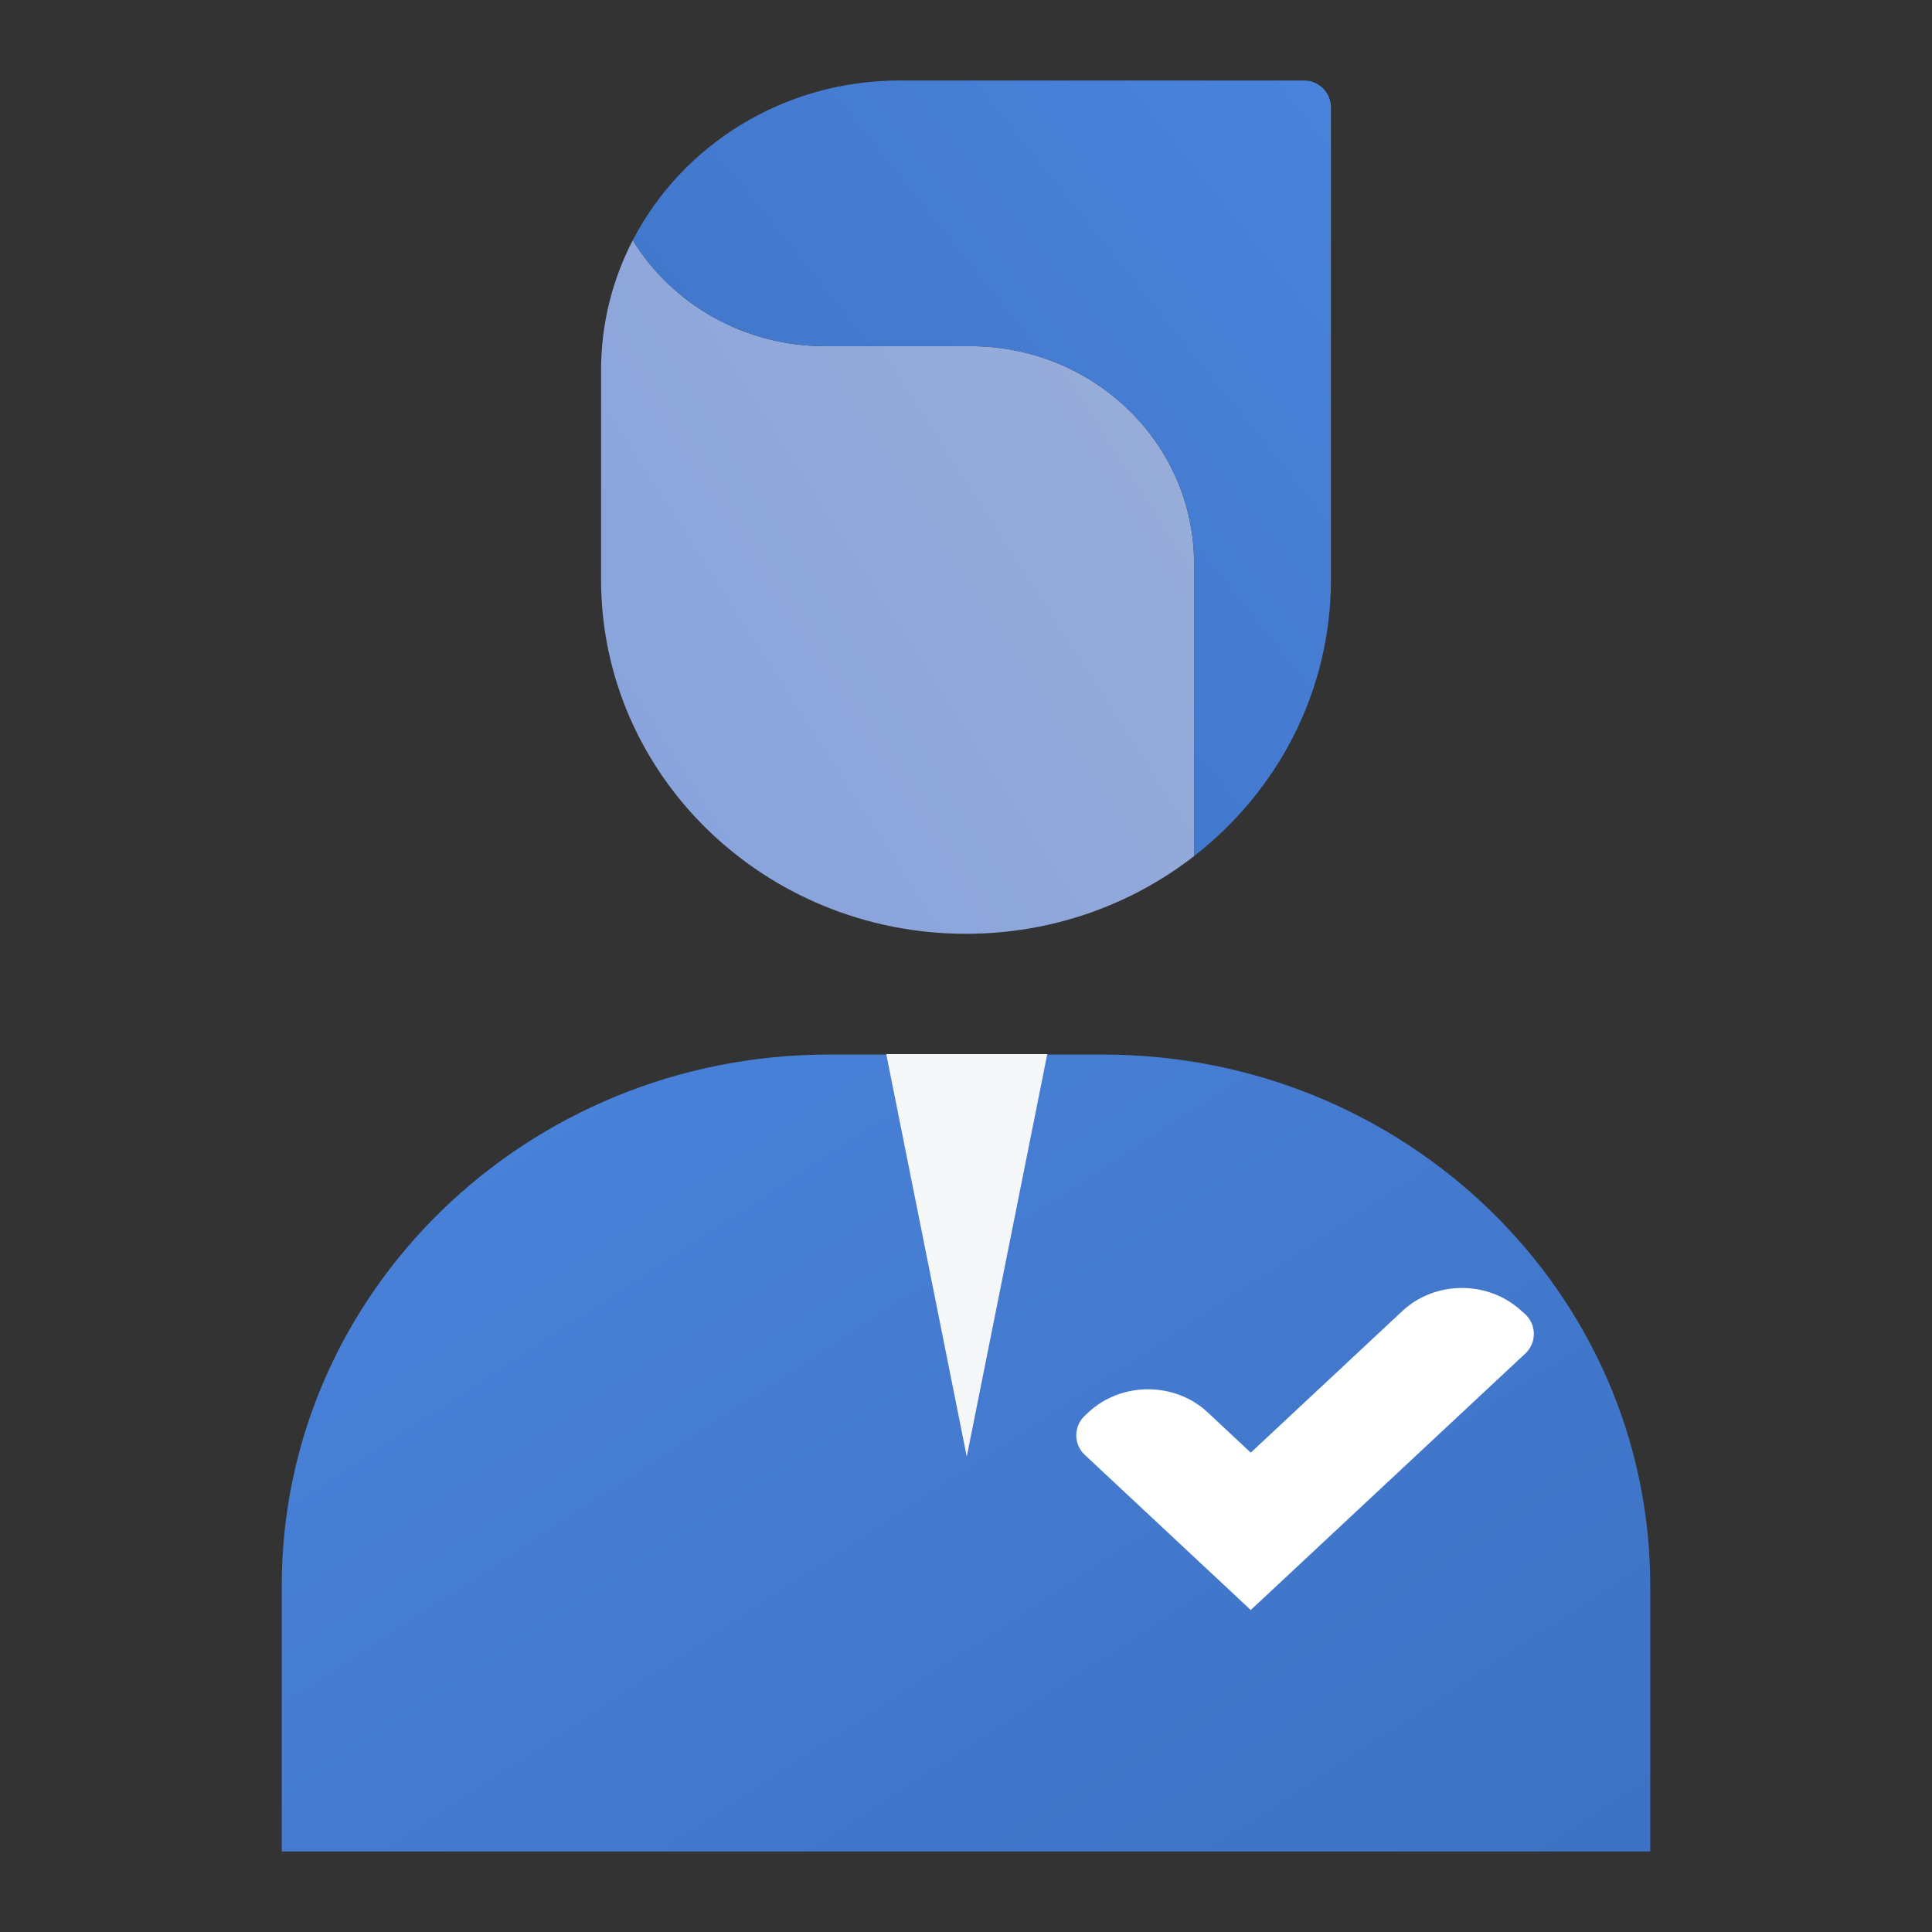 <svg width="36" height="36" viewBox="0 0 36 36" fill="none" xmlns="http://www.w3.org/2000/svg">
<rect x="0" y="0" width="36" height="36" fill="#333333" stroke="none"/>
<path fill-rule="evenodd" clip-rule="evenodd" d="M22.25 15.952C21.086 16.858 19.608 17.4 18 17.4C14.245 17.4 11.2 14.445 11.2 10.8V6.9C11.2 6.029 11.413 5.206 11.79 4.477C12.519 5.659 13.851 6.45 15.373 6.45H18.078C20.382 6.45 22.25 8.263 22.25 10.5V15.952Z" fill="url(#paint0_linear_91_7116)"/>
<path fill-rule="evenodd" clip-rule="evenodd" d="M11.79 4.477C12.705 2.711 14.588 1.5 16.764 1.5H24.3C24.576 1.5 24.8 1.724 24.8 2V10.8C24.8 12.884 23.805 14.743 22.25 15.952V10.5C22.25 8.263 20.382 6.45 18.077 6.45H15.373C13.851 6.45 12.519 5.659 11.79 4.477Z" fill="url(#paint1_linear_91_7116)"/>
<path d="M5.25 29.55C5.25 24.082 9.817 19.65 15.45 19.65H20.55C26.183 19.65 30.75 24.082 30.75 29.55V34.5H5.25V29.55Z" fill="url(#paint2_linear_91_7116)"/>
<path d="M16.514 19.642H19.514L18.014 27.142L16.514 19.642Z" fill="#F6F7F8"/>
<path fill-rule="evenodd" clip-rule="evenodd" d="M28.413 24.482C28.633 24.678 28.637 25.02 28.422 25.221L23.306 30L20.214 27.11C20.002 26.913 20.002 26.578 20.214 26.38L20.28 26.318C20.894 25.744 21.89 25.744 22.504 26.318L23.306 27.068L26.13 24.43C26.733 23.866 27.708 23.855 28.326 24.405L28.413 24.482Z" fill="white"/>
<defs>
<linearGradient id="paint0_linear_91_7116" x1="22.25" y1="4.477" x2="6.591" y2="14.52" gradientUnits="userSpaceOnUse">
<stop stop-color="#9AAED8"/>
<stop offset="1" stop-color="#83A0DE"/>
</linearGradient>
<linearGradient id="paint1_linear_91_7116" x1="24.8" y1="-3.422" x2="5.883" y2="11.767" gradientUnits="userSpaceOnUse">
<stop stop-color="#4C86DF"/>
<stop offset="1" stop-color="#3C70C1"/>
</linearGradient>
<linearGradient id="paint2_linear_91_7116" x1="5.25" y1="14.592" x2="23.476" y2="42.508" gradientUnits="userSpaceOnUse">
<stop stop-color="#4C86DF"/>
<stop offset="1" stop-color="#3C70C1"/>
</linearGradient>
</defs>
</svg>
